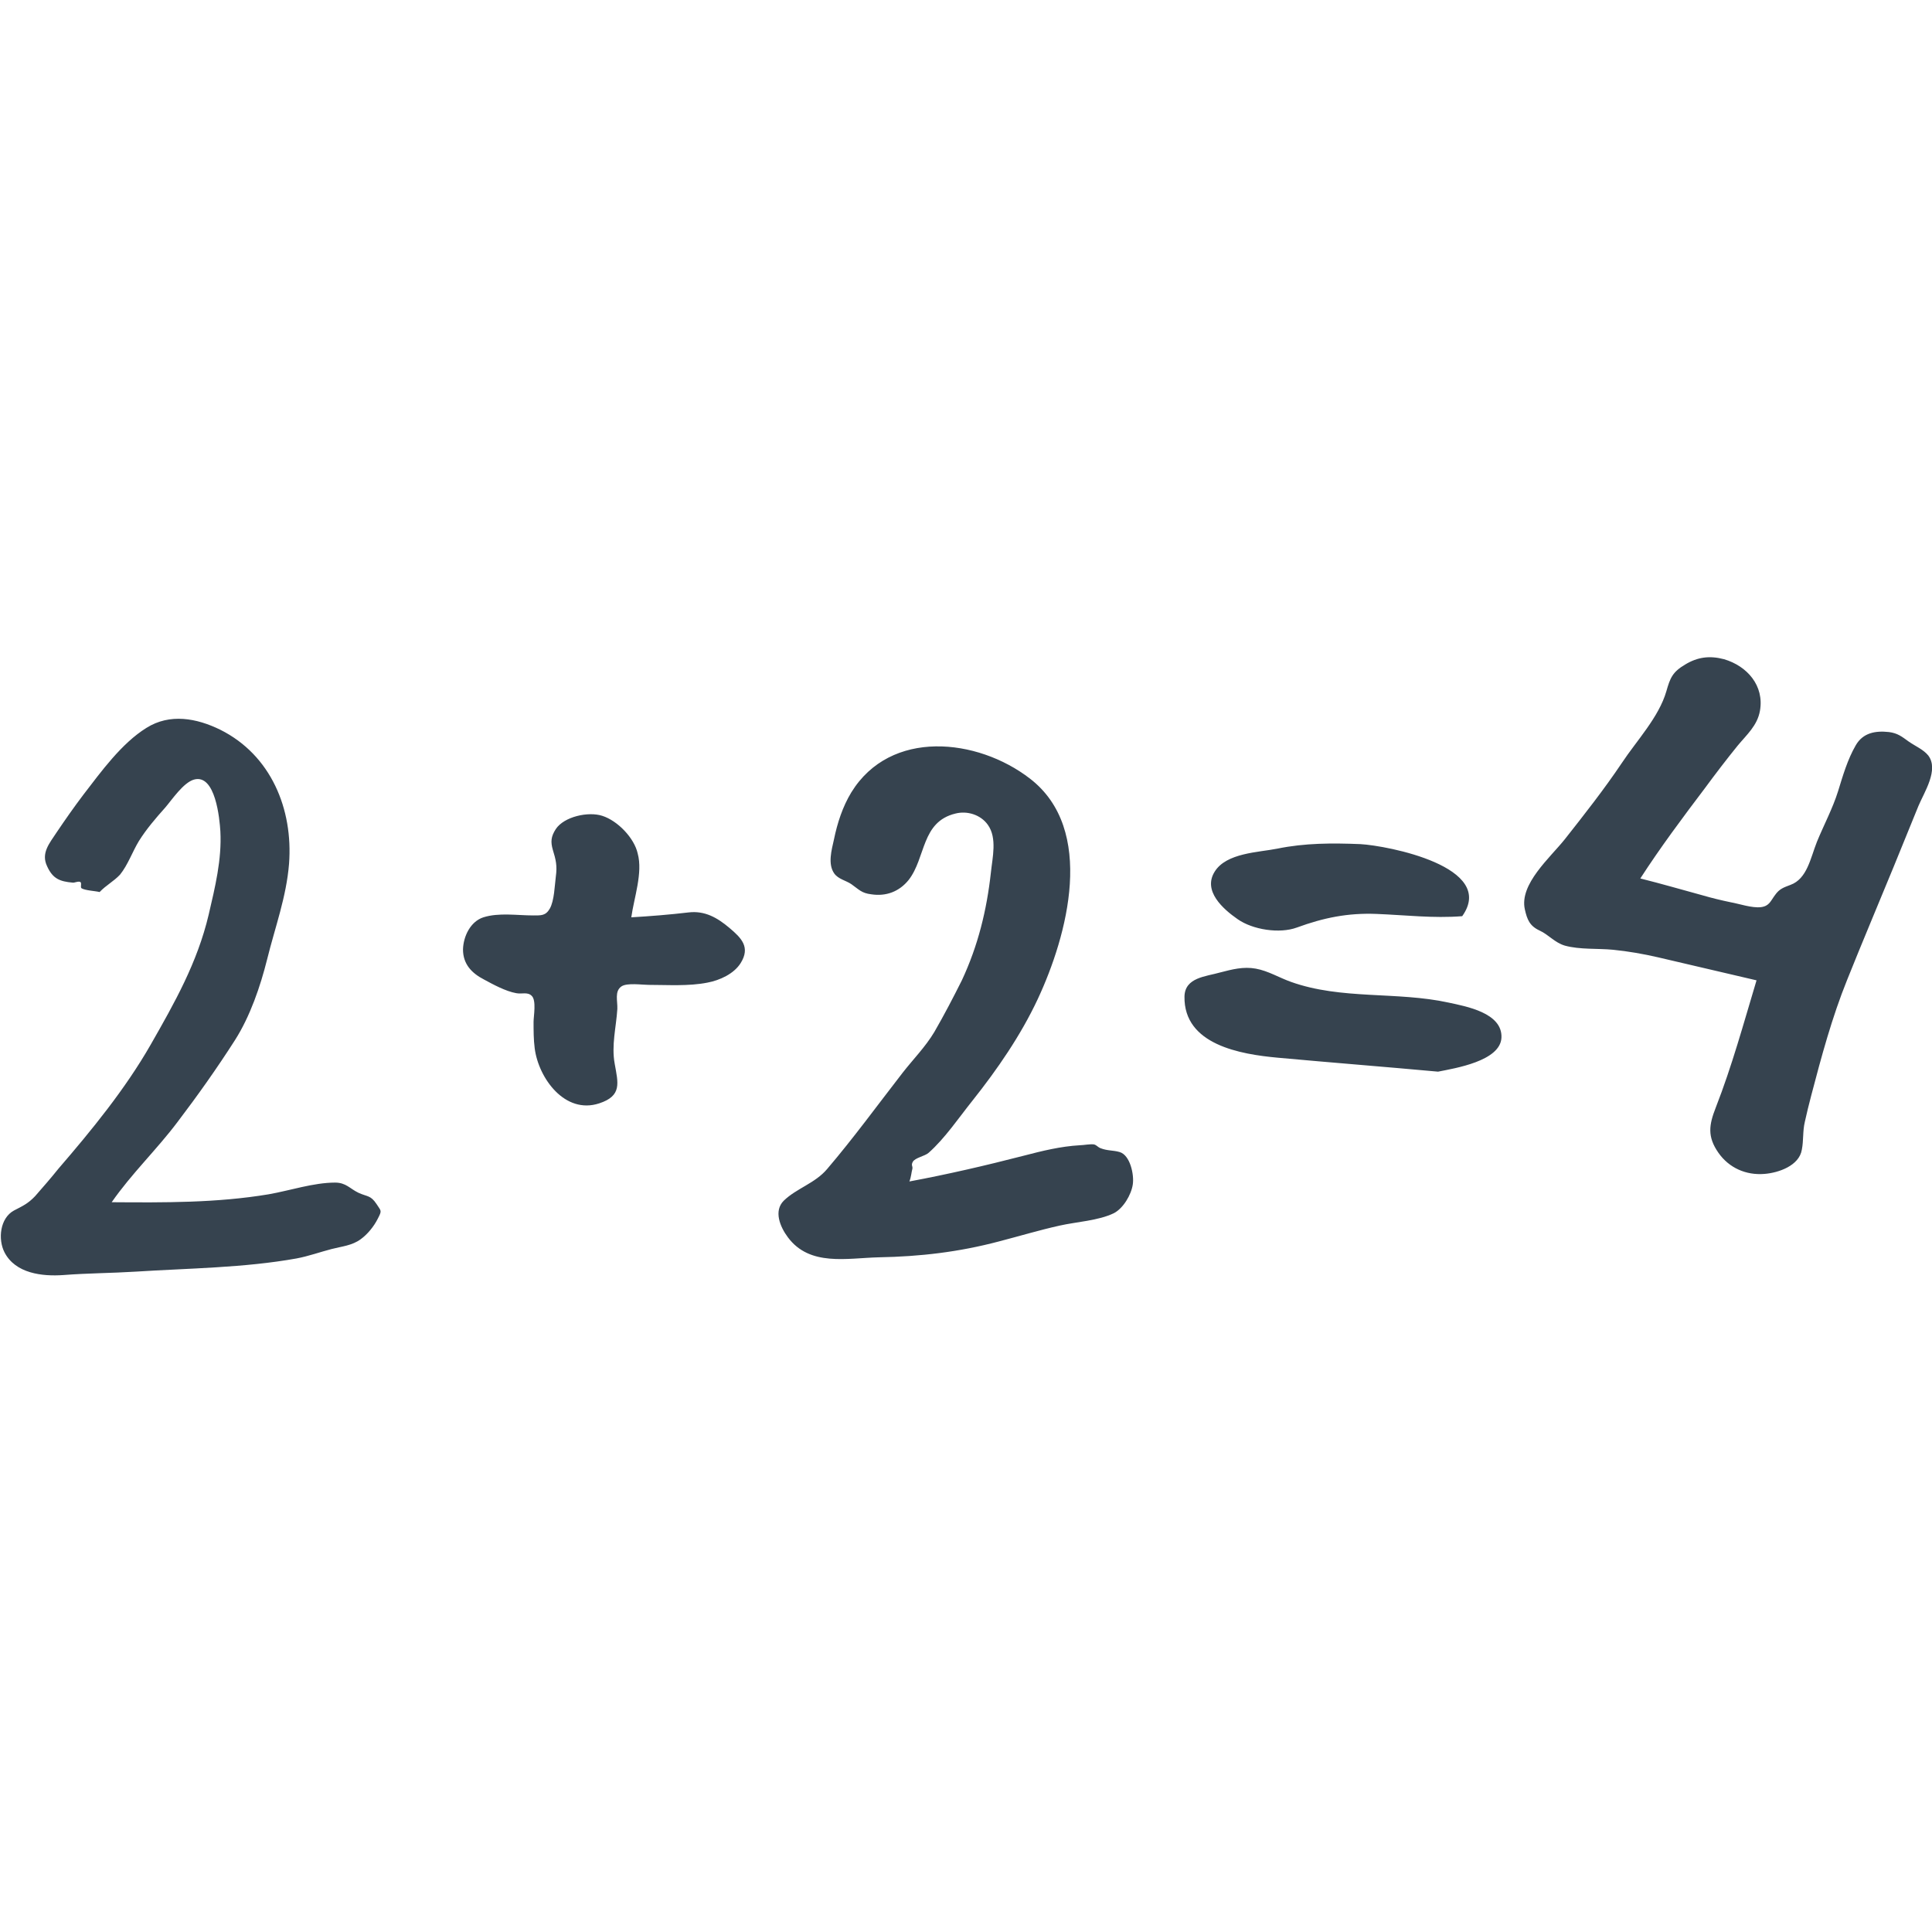 <svg version="1.1" xmlns="http://www.w3.org/2000/svg" x="0" y="0" viewBox="0 0 512 512" xml:space="preserve"><path d="M465.5 259.8c-8.7-2-17.4-4.1-26.1-6.1-3.9-.9-7.9-1.6-11.9-2-4.1-.4-8.8 0-12.8-1.1-2.7-.8-4.3-2.9-6.7-4-2.6-1.2-3.3-2.9-3.9-5.6-1.5-6.7 6.7-13.7 10.6-18.6 5.2-6.6 10.4-13.2 15.1-20.2 3.9-5.9 9.8-12.1 11.8-19 1-3.5 1.6-5.1 5-7.1 3.3-2 6.5-2.4 10.3-1.4 6.1 1.8 10.7 7 9.5 13.7-.7 3.9-3.5 6.3-5.9 9.2-3 3.7-5.9 7.5-8.7 11.3-5.9 7.8-11.8 15.7-17.1 23.9 5.6 1.4 11.1 3 16.6 4.5 2.4.7 4.9 1.3 7.3 1.8 2.3.4 5.7 1.6 8.1 1.3 2.2-.3 2.5-1.6 3.7-3.2 1.2-1.7 2.3-2 4.1-2.7 4.4-1.6 5.3-7.1 7-11.4 1.8-4.4 4.2-8.9 5.6-13.4 1.3-4.2 2.5-8.4 4.7-12.2 1.9-3.3 5.2-3.9 8.8-3.5 2.3.3 3.4 1.2 5.2 2.5 1.7 1.2 3.9 2.1 5.2 3.7 2.9 3.8-1.1 9.8-2.6 13.4l-6.6 16.2c-4.1 10-8.3 19.9-12.3 29.9-4 9.9-6.8 20.3-9.5 30.6-.6 2.3-1.2 4.7-1.7 7-.6 2.5-.3 4.9-.8 7.4-.7 4.2-6.1 6.1-9.9 6.4-4.9.4-9.4-1.6-12.2-5.6-3-4.3-2.5-7.4-.7-12 4.3-11 7.4-22.4 10.8-33.7zM241 313.1c10.2-1.9 20.1-4.2 30.2-6.8 5-1.3 9.8-2.5 15-2.8.9 0 2.9-.4 3.8-.2.8.3.9.7 1.7 1 1.8.7 3.3.5 5 1 2.8.8 3.9 6 3.5 8.6-.4 2.7-2.5 6.3-5 7.6-4.1 2-10 2.3-14.4 3.3-5.4 1.2-10.7 2.8-16.1 4.2-10.6 2.8-20.8 4-31.8 4.2-8.4.2-18.3 2.5-24.1-5.3-2.1-2.8-3.8-7-1.1-9.7 3.4-3.3 8.3-4.6 11.5-8.4 7-8.2 13.4-17 20-25.5 2.8-3.6 6-6.8 8.4-10.8 2.6-4.5 5-9.1 7.3-13.7 4.3-9.2 6.6-18.6 7.7-28.6.4-3.9 1.7-9.1-.8-12.6-1.9-2.7-5.5-3.8-8.6-3-9.1 2.2-7.8 11.7-12.4 17.6-2.5 3.1-6 4.4-9.9 3.8-2.6-.3-3.3-1.3-5.3-2.7-1.5-1-3.4-1.3-4.5-2.8-1.8-2.5-.7-6.3-.1-9 .9-4.4 2.3-8.7 4.6-12.5 10.4-16.9 33.4-14.4 47.3-3.7 17.6 13.5 10 41.6 2.1 58.5-4.5 9.6-10.7 18.6-17.3 26.9-3.6 4.5-7.3 10-11.6 13.8-1 .9-3.6 1.3-4.2 2.4-.5.9 0 1.1-.1 1.8-.3 1.1-.3 2.1-.8 3.4zM26.4 236.4c-1.2-.3-3.8-.4-4.8-1-.4-.3.2-1.5-.4-1.7-.7-.2-1.4.3-2 .2-3.3-.3-5.2-1-6.7-4.3-1.7-3.5.6-6.1 2.5-9 2.3-3.4 4.6-6.7 7.1-10 4.7-6.1 10.1-13.6 16.7-17.7 6.2-3.9 13.3-2.6 19.6.5 13.4 6.7 19.3 21 18.2 35.5-.7 8.8-3.7 16.8-5.8 25.3-1.8 7.2-4.5 15.1-8.5 21.4-4.8 7.5-9.9 14.7-15.3 21.8-5.5 7.3-12.2 13.7-17.4 21.2 14 .1 27.8.2 41.6-2.1 5.7-1 11.9-3.1 17.6-3.1 2.9 0 3.9 1.6 6.2 2.7 2.4 1.1 3.2.6 4.8 3 1.2 1.9 1.5 1.6.3 3.9-1 2-2.7 4.1-4.5 5.4-2.3 1.7-5 1.9-7.7 2.6-3.1.8-6.1 1.9-9.3 2.5-13.9 2.5-28.6 2.6-42.7 3.5-6.4.4-12.7.4-19.1.9-5.6.4-12.7-.4-15.6-6-1.8-3.5-1.2-9.1 2.5-11.1 2.3-1.2 3.7-1.8 5.6-3.8 2.1-2.4 4.2-4.8 6.2-7.3 8.8-10.2 17.7-21.1 24.4-32.8 6.4-11.2 12.4-21.8 15.4-34.5 1.7-7.3 3.5-14.6 3.1-22.1-.2-3.3-1.3-15.3-7-13.7-2.8.8-5.8 5.3-7.6 7.4-2.5 2.8-5 5.7-7 8.9-1.7 2.8-2.9 6.3-5 8.9-1.7 1.8-3.7 2.8-5.4 4.6zm140.9 6.7c5.1-.3 10.1-.7 15.2-1.3 4.3-.5 7.6 1.4 10.8 4.1 3.2 2.7 5.6 5.1 3 9.3-1.8 2.9-5.6 4.6-8.8 5.2-5 1-10.6.6-15.7.6-1.6 0-5.6-.6-7.1.4-1.9 1.3-1 3.9-1.1 6-.3 4.8-1.6 9.6-.7 14.5.9 5.1 2 8.5-4.1 10.5-9.1 3-16.1-6.7-17.1-14.6-.3-2.3-.3-4.7-.3-7 0-1.5.8-5.7-.5-6.9-1.1-1.1-2.6-.4-4.1-.7-2.8-.5-6.1-2.3-8.5-3.6-3.3-1.7-5.6-4.1-5.6-8 .1-3.5 2-7.4 5.4-8.5 4.1-1.3 9-.5 13.2-.5 2.1 0 3.3.1 4.4-1.8 1.2-2.1 1.3-6.2 1.6-8.5.4-2.9 0-4.5-.8-7.1-.6-2.1-.5-3.5.8-5.5 2.2-3.3 8.6-4.7 12.3-3.5 4.1 1.3 8.5 5.9 9.4 10 1.4 5.1-1 11.8-1.7 16.9zM381.1 284c-14.2-1.3-28.3-2.4-42.5-3.7-9.8-.9-24.9-3.4-24.7-16.2.1-5.1 5.7-5.3 9.5-6.4 3.1-.8 6.1-1.6 9.4-1s6.2 2.4 9.3 3.5c13.4 4.8 28.1 2.5 41.8 5.5 4.6 1 14.3 2.7 14 9.3-.3 6.2-12.3 8.1-16.8 9zm6.4-41.2c-7.7.6-15.1-.3-22.7-.6s-14 1-21.1 3.6c-4.6 1.7-11.7.6-15.7-2.2-3.9-2.7-9.3-7.5-6.1-12.6 3.1-5 11.6-5.1 16.6-6.1 7.3-1.5 14.5-1.5 22-1.2 7.2.4 36.3 6 27 19.1z" fill="#36434f"/></svg>